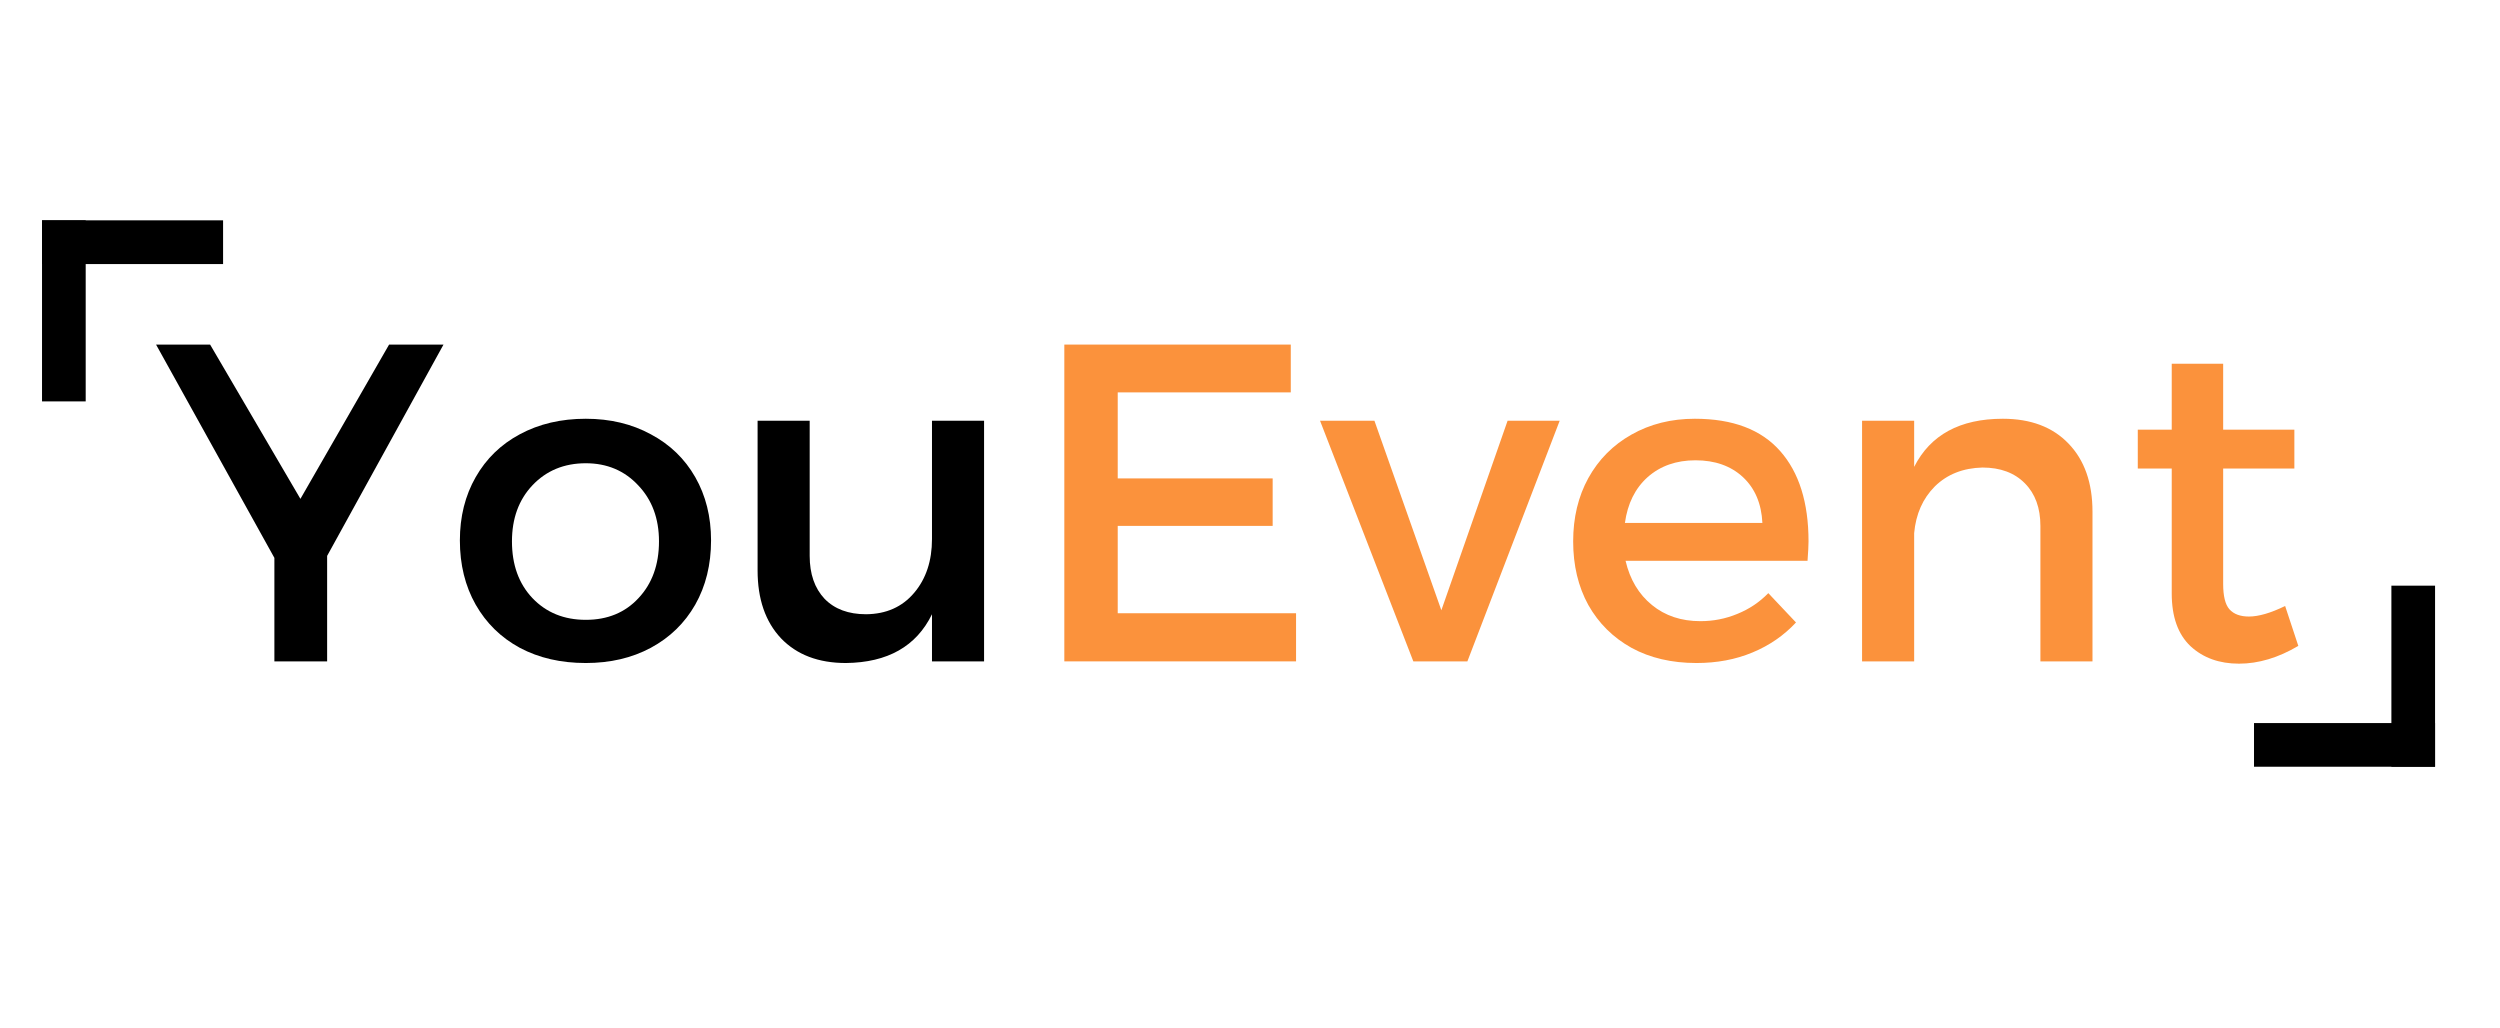 <svg xmlns="http://www.w3.org/2000/svg" xmlns:xlink="http://www.w3.org/1999/xlink" width="158" zoomAndPan="magnify" viewBox="0 0 118.5 48.75" height="65" preserveAspectRatio="xMidYMid meet" version="1.0"><defs><g/><clipPath id="a319e29492"><path d="M 1.992 10.445 L 4.062 10.445 L 4.062 19.027 L 1.992 19.027 Z M 1.992 10.445 " clip-rule="nonzero"/></clipPath><clipPath id="3c9fb63c93"><path d="M 1.992 10.445 L 10.574 10.445 L 10.574 12.516 L 1.992 12.516 Z M 1.992 10.445 " clip-rule="nonzero"/></clipPath><clipPath id="77e4750ab0"><path d="M 113.352 27.762 L 115.422 27.762 L 115.422 36.344 L 113.352 36.344 Z M 113.352 27.762 " clip-rule="nonzero"/></clipPath><clipPath id="c5869d0262"><path d="M 106.84 34.273 L 115.422 34.273 L 115.422 36.344 L 106.84 36.344 Z M 106.84 34.273 " clip-rule="nonzero"/></clipPath></defs><g fill="#000000" fill-opacity="1"><g transform="translate(7.381, 31.349)"><g><path d="M 8.125 -5 L 8.125 0 L 5.625 0 L 5.625 -4.906 L 0.016 -15.016 L 2.578 -15.016 L 6.859 -7.703 L 11.062 -15.016 L 13.641 -15.016 Z M 8.125 -5 "/></g></g></g><g fill="#000000" fill-opacity="1"><g transform="translate(21.048, 31.349)"><g><path d="M 6.719 -11.5 C 7.875 -11.5 8.898 -11.254 9.797 -10.766 C 10.703 -10.285 11.406 -9.609 11.906 -8.734 C 12.406 -7.859 12.656 -6.859 12.656 -5.734 C 12.656 -4.586 12.406 -3.57 11.906 -2.688 C 11.406 -1.812 10.703 -1.129 9.797 -0.641 C 8.898 -0.16 7.875 0.078 6.719 0.078 C 5.539 0.078 4.5 -0.16 3.594 -0.641 C 2.695 -1.129 2 -1.812 1.5 -2.688 C 1 -3.57 0.75 -4.586 0.75 -5.734 C 0.75 -6.859 1 -7.859 1.5 -8.734 C 2 -9.609 2.695 -10.285 3.594 -10.766 C 4.5 -11.254 5.539 -11.5 6.719 -11.5 Z M 6.719 -9.391 C 5.688 -9.391 4.844 -9.039 4.188 -8.344 C 3.539 -7.656 3.219 -6.77 3.219 -5.688 C 3.219 -4.582 3.539 -3.688 4.188 -3 C 4.844 -2.312 5.688 -1.969 6.719 -1.969 C 7.75 -1.969 8.582 -2.312 9.219 -3 C 9.863 -3.688 10.188 -4.582 10.188 -5.688 C 10.188 -6.77 9.859 -7.656 9.203 -8.344 C 8.555 -9.039 7.727 -9.391 6.719 -9.391 Z M 6.719 -9.391 "/></g></g></g><g fill="#000000" fill-opacity="1"><g transform="translate(34.457, 31.349)"><g><path d="M 12.188 -11.406 L 12.188 0 L 9.719 0 L 9.719 -2.234 C 8.977 -0.711 7.617 0.055 5.641 0.078 C 4.336 0.078 3.312 -0.312 2.562 -1.094 C 1.82 -1.883 1.453 -2.957 1.453 -4.312 L 1.453 -11.406 L 3.922 -11.406 L 3.922 -5 C 3.922 -4.145 4.156 -3.469 4.625 -2.969 C 5.102 -2.477 5.758 -2.234 6.594 -2.234 C 7.551 -2.242 8.312 -2.582 8.875 -3.25 C 9.438 -3.914 9.719 -4.766 9.719 -5.797 L 9.719 -11.406 Z M 12.188 -11.406 "/></g></g></g><g fill="#fb923c" fill-opacity="1"><g transform="translate(48.48, 31.349)"><g><path d="M 12.703 -15.016 L 12.703 -12.75 L 4.5 -12.75 L 4.5 -8.672 L 11.844 -8.672 L 11.844 -6.422 L 4.5 -6.422 L 4.5 -2.281 L 12.953 -2.281 L 12.953 0 L 1.969 0 L 1.969 -15.016 Z M 12.703 -15.016 "/></g></g></g><g fill="#fb923c" fill-opacity="1"><g transform="translate(62.554, 31.349)"><g><path d="M 2.594 -11.406 L 5.766 -2.422 L 8.906 -11.406 L 11.375 -11.406 L 7 0 L 4.438 0 L 0.016 -11.406 Z M 2.594 -11.406 "/></g></g></g><g fill="#fb923c" fill-opacity="1"><g transform="translate(73.818, 31.349)"><g><path d="M 6.516 -11.5 C 8.316 -11.5 9.664 -10.988 10.562 -9.969 C 11.457 -8.957 11.906 -7.531 11.906 -5.688 C 11.906 -5.5 11.891 -5.191 11.859 -4.766 L 3.234 -4.766 C 3.441 -3.879 3.859 -3.18 4.484 -2.672 C 5.109 -2.16 5.875 -1.906 6.781 -1.906 C 7.395 -1.906 7.977 -2.02 8.531 -2.25 C 9.094 -2.477 9.582 -2.805 10 -3.234 L 11.312 -1.844 C 10.738 -1.227 10.051 -0.754 9.25 -0.422 C 8.445 -0.086 7.562 0.078 6.594 0.078 C 5.426 0.078 4.398 -0.16 3.516 -0.641 C 2.641 -1.129 1.957 -1.805 1.469 -2.672 C 0.988 -3.547 0.75 -4.551 0.75 -5.688 C 0.75 -6.812 0.988 -7.812 1.469 -8.688 C 1.957 -9.57 2.641 -10.258 3.516 -10.75 C 4.398 -11.25 5.398 -11.5 6.516 -11.5 Z M 9.719 -6.562 C 9.676 -7.477 9.367 -8.203 8.797 -8.734 C 8.223 -9.266 7.473 -9.531 6.547 -9.531 C 5.641 -9.531 4.883 -9.266 4.281 -8.734 C 3.688 -8.203 3.328 -7.477 3.203 -6.562 Z M 9.719 -6.562 "/></g></g></g><g fill="#fb923c" fill-opacity="1"><g transform="translate(86.434, 31.349)"><g><path d="M 8.5 -11.5 C 9.82 -11.5 10.859 -11.109 11.609 -10.328 C 12.367 -9.547 12.75 -8.469 12.75 -7.094 L 12.75 0 L 10.281 0 L 10.281 -6.422 C 10.281 -7.273 10.035 -7.945 9.547 -8.438 C 9.055 -8.938 8.383 -9.188 7.531 -9.188 C 6.613 -9.164 5.863 -8.867 5.281 -8.297 C 4.707 -7.723 4.379 -6.984 4.297 -6.078 L 4.297 0 L 1.828 0 L 1.828 -11.406 L 4.297 -11.406 L 4.297 -9.219 C 5.066 -10.738 6.469 -11.5 8.5 -11.5 Z M 8.5 -11.5 "/></g></g></g><g fill="#fb923c" fill-opacity="1"><g transform="translate(100.659, 31.349)"><g><path d="M 8.281 -0.734 C 7.332 -0.172 6.395 0.109 5.469 0.109 C 4.539 0.109 3.773 -0.164 3.172 -0.719 C 2.578 -1.281 2.281 -2.113 2.281 -3.219 L 2.281 -9.141 L 0.672 -9.141 L 0.672 -10.984 L 2.281 -10.984 L 2.281 -14.109 L 4.719 -14.109 L 4.719 -10.984 L 8.094 -10.984 L 8.094 -9.141 L 4.719 -9.141 L 4.719 -3.672 C 4.719 -3.098 4.816 -2.695 5.016 -2.469 C 5.223 -2.238 5.531 -2.125 5.938 -2.125 C 6.395 -2.125 6.969 -2.289 7.656 -2.625 Z M 8.281 -0.734 "/></g></g></g><g clip-path="url(#a319e29492)"><path fill="#000000" d="M 1.992 10.445 L 4.062 10.445 L 4.062 19.031 L 1.992 19.031 Z M 1.992 10.445 " fill-opacity="1" fill-rule="nonzero"/></g><g clip-path="url(#3c9fb63c93)"><path fill="#000000" d="M 1.992 12.516 L 1.992 10.445 L 10.578 10.445 L 10.578 12.516 Z M 1.992 12.516 " fill-opacity="1" fill-rule="nonzero"/></g><g clip-path="url(#77e4750ab0)"><path fill="#000000" d="M 115.422 36.344 L 113.352 36.344 L 113.352 27.758 L 115.422 27.758 Z M 115.422 36.344 " fill-opacity="1" fill-rule="nonzero"/></g><g clip-path="url(#c5869d0262)"><path fill="#000000" d="M 115.422 34.273 L 115.422 36.344 L 106.836 36.344 L 106.836 34.273 Z M 115.422 34.273 " fill-opacity="1" fill-rule="nonzero"/></g></svg>
